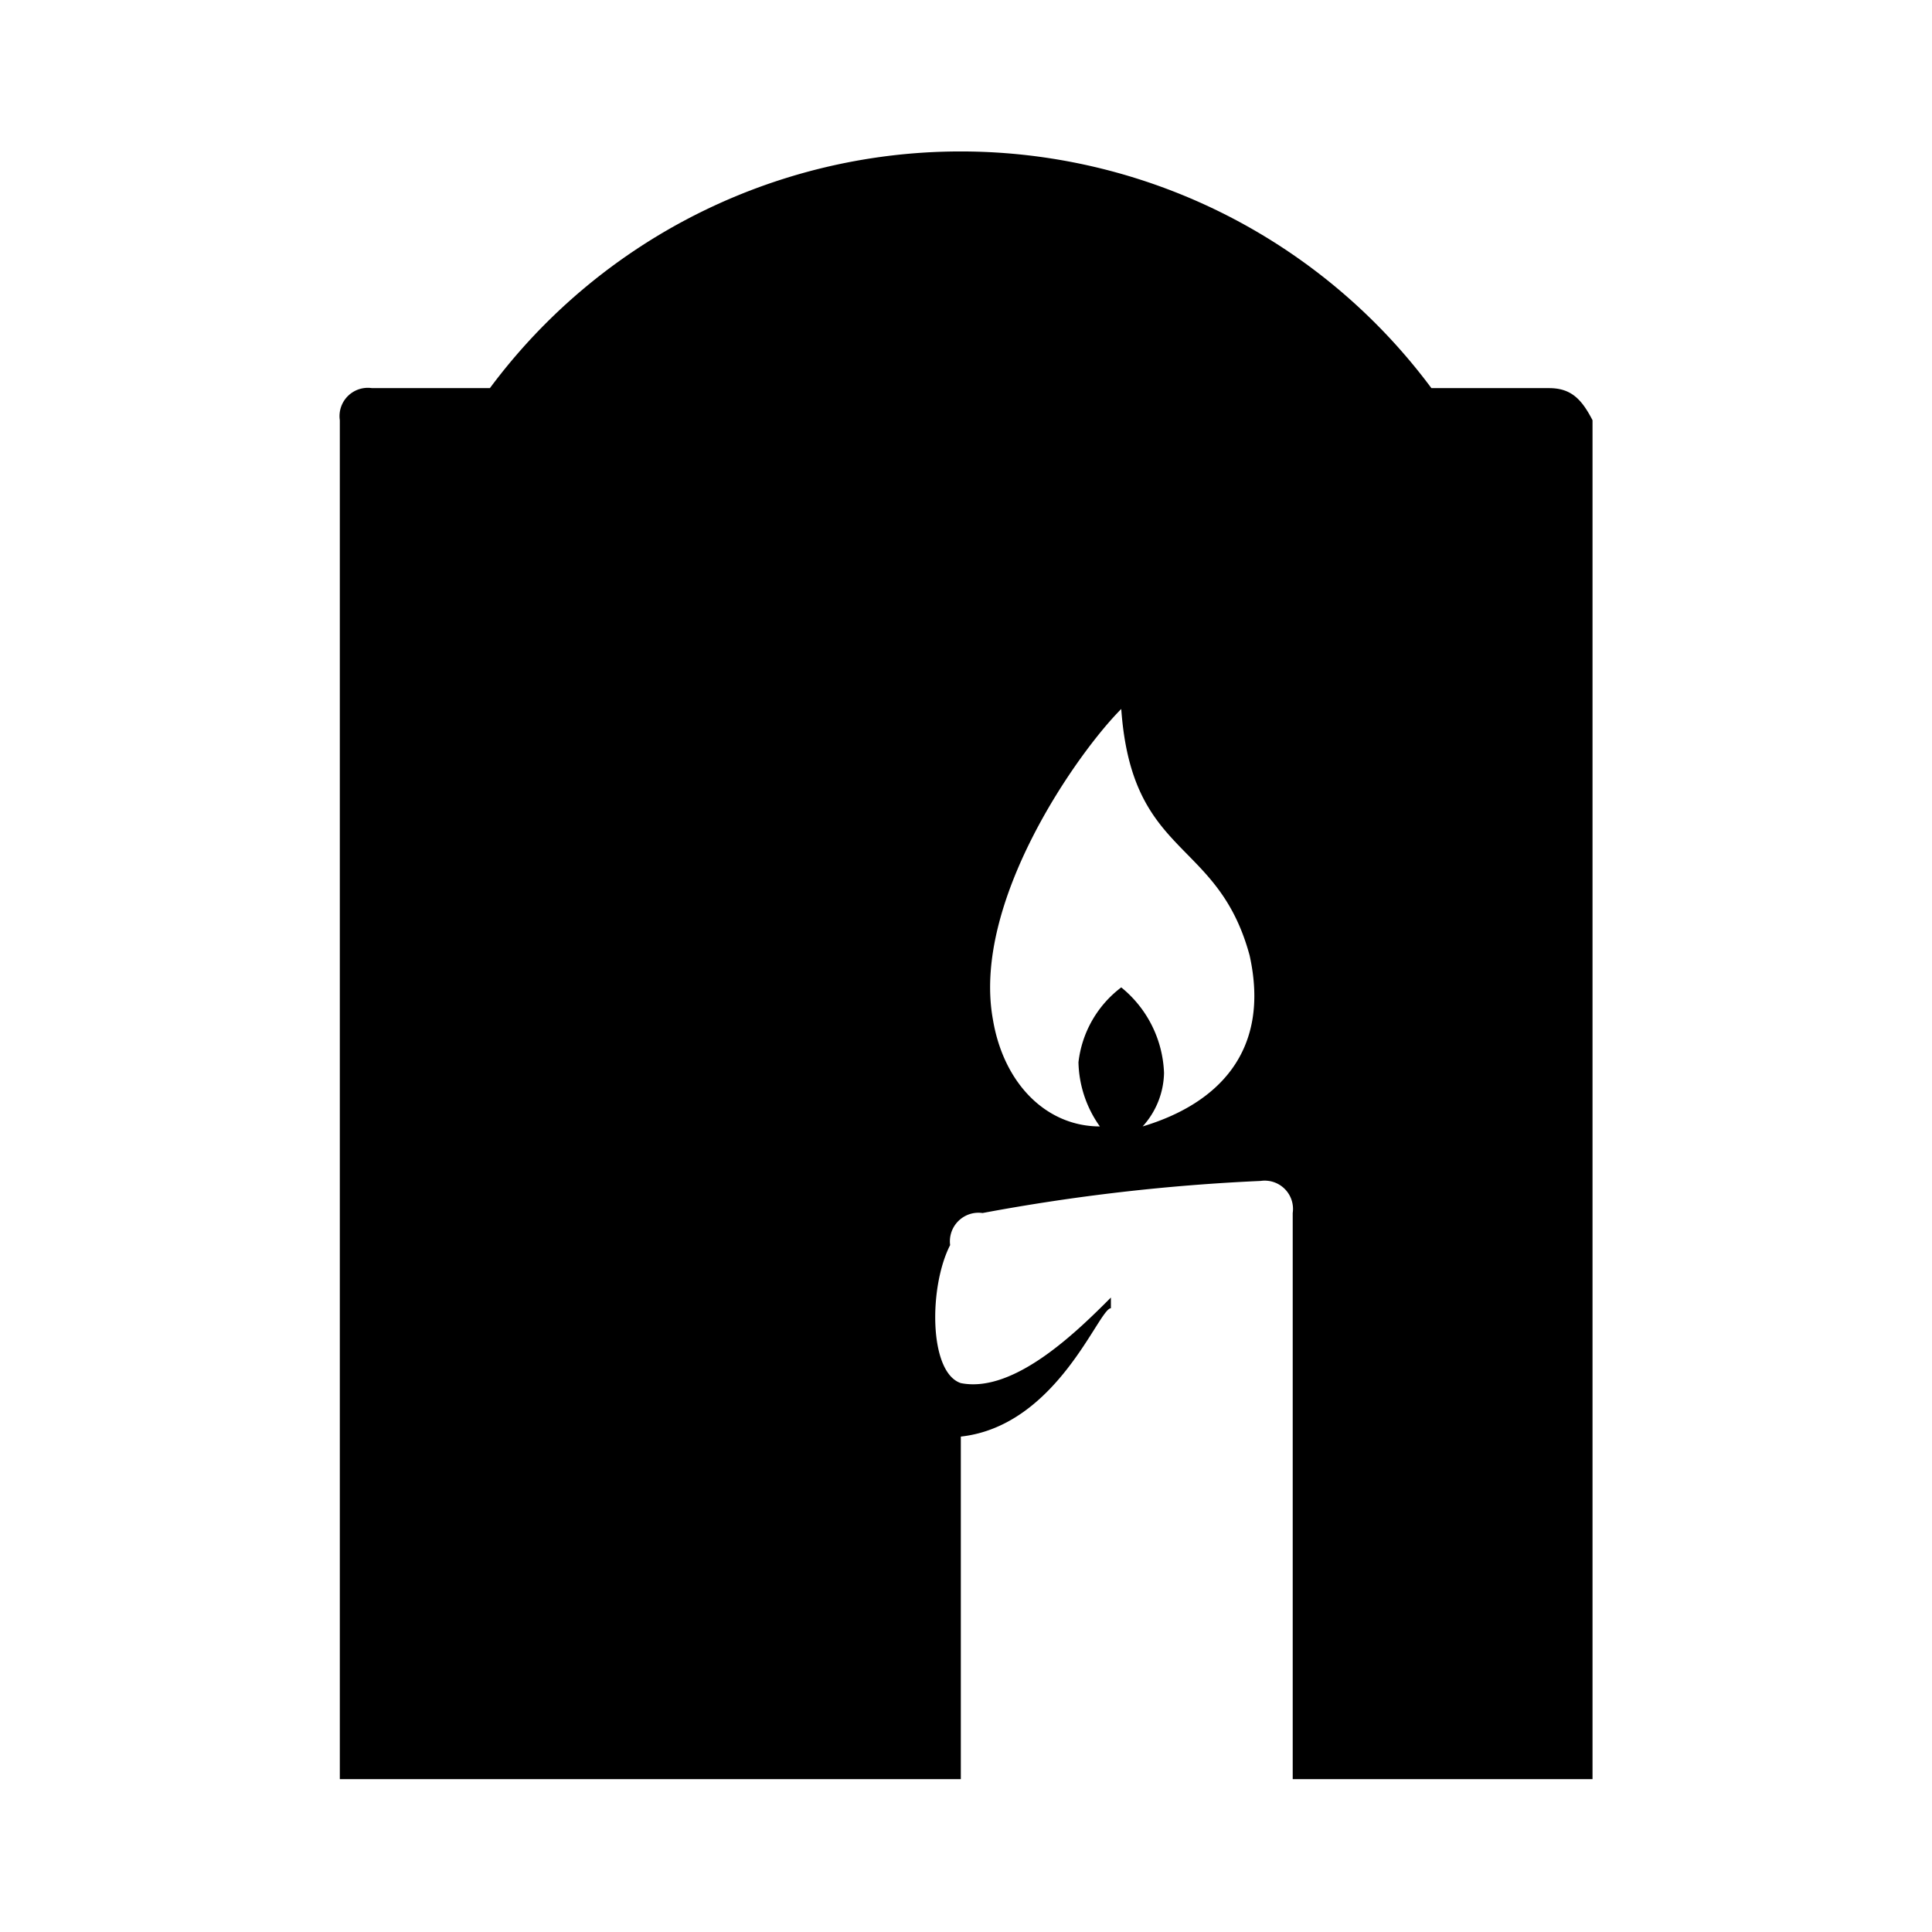 <svg xmlns="http://www.w3.org/2000/svg" viewBox="0 0 56 56" fill="currentColor"><g id="stap_1_uitvaarten"><path d="M44.9,11.25H41.49a17,17,0,0,0-27.29,0H10.78a.82.82,0,0,0-.93.93V51.57h18V41.64c2.8-.31,4-3.72,4.35-3.72v-.31c-.93.93-2.79,2.79-4.35,2.48-.93-.31-.93-2.79-.31-4a.83.83,0,0,1,.94-.93,57.8,57.8,0,0,1,8.06-.93.82.82,0,0,1,.93.93V51.57h8.69V12.18C45.84,11.56,45.53,11.25,44.9,11.25ZM33.12,32.65a2.37,2.37,0,0,0,.62-1.55,3.35,3.35,0,0,0-1.24-2.48,3.17,3.17,0,0,0-1.24,2.17,3.32,3.32,0,0,0,.62,1.86c-1.55,0-2.79-1.24-3.1-3.1-.62-3.41,2.48-7.76,3.72-9,.31,4.35,2.79,3.72,3.72,7.14C36.84,30.48,35.29,32,33.12,32.65Z"/></g></svg>
